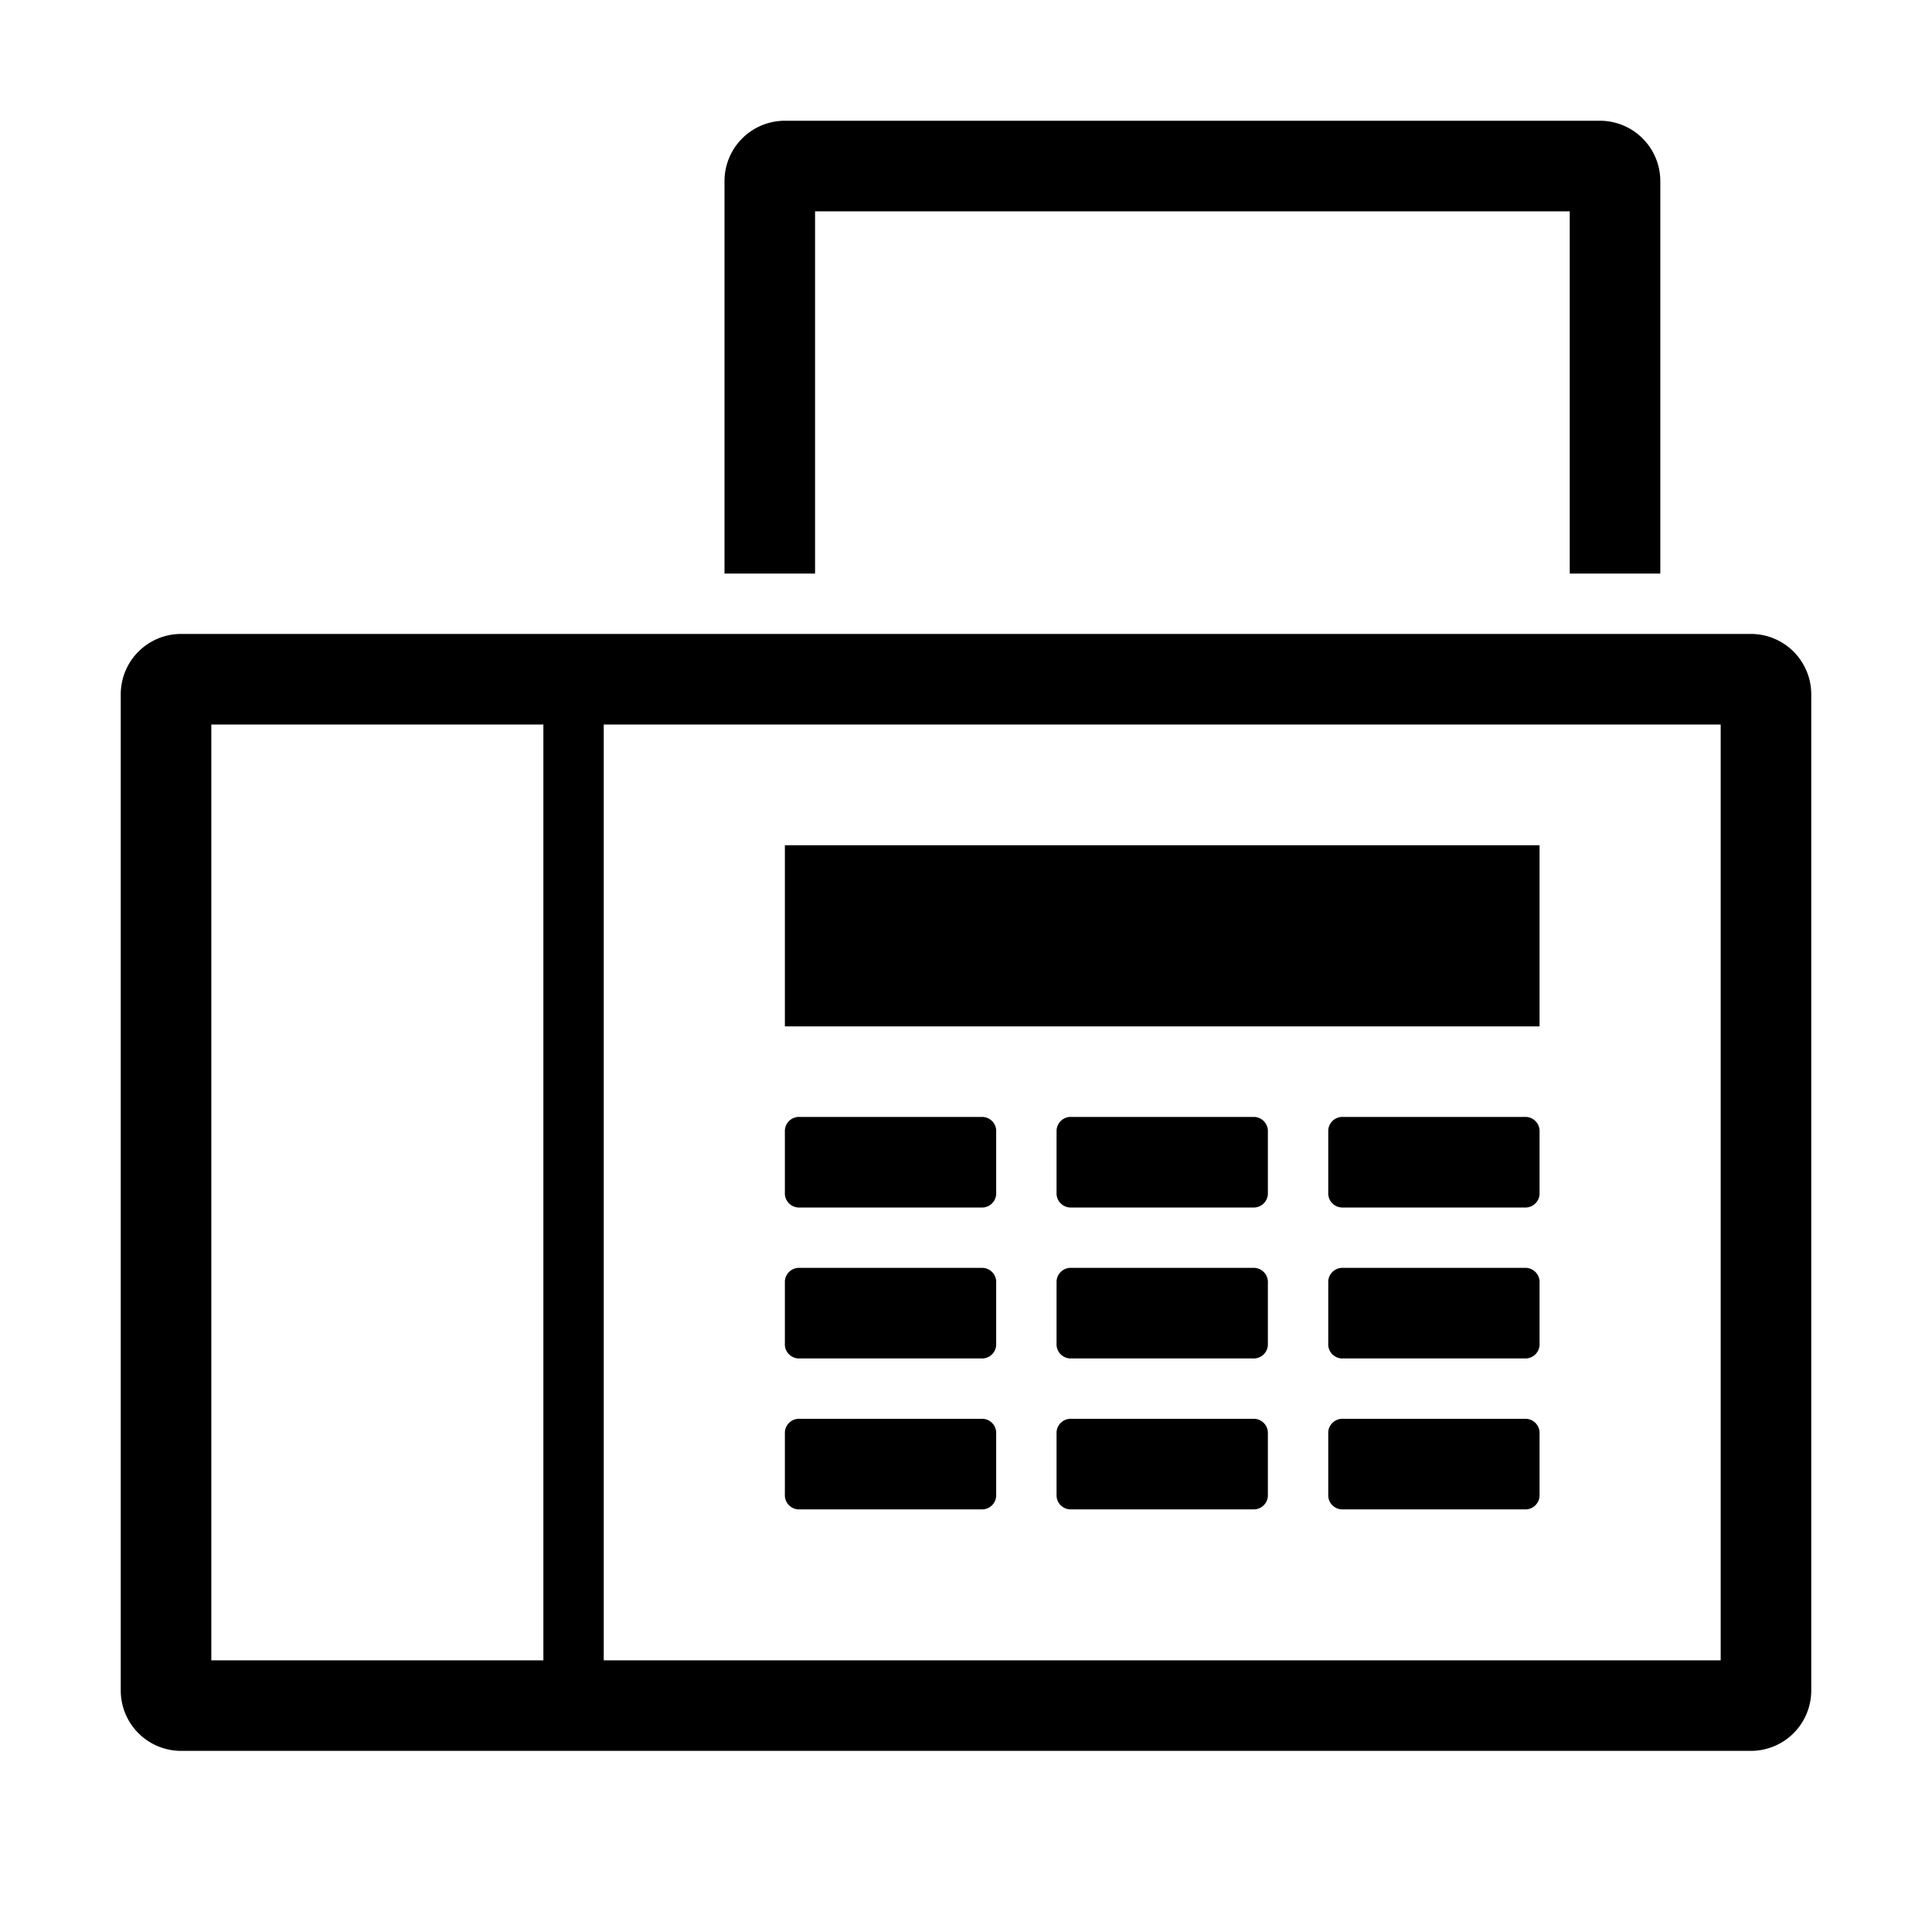 <svg id="Ebene_1" data-name="Ebene 1" xmlns="http://www.w3.org/2000/svg" viewBox="0 0 64 64"><path fill="none" d="M0 0h64v64H0z"/><path d="M26 28h25v6H26zm.5 12h6a.47.47 0 0 0 .5-.44V37.5a.47.47 0 0 0-.44-.5H26.5a.47.47 0 0 0-.5.44v2.06a.47.47 0 0 0 .44.5zm24-3h-6a.47.47 0 0 0-.5.44v2.06a.47.47 0 0 0 .44.5h6.06a.47.47 0 0 0 .5-.44V37.5a.47.47 0 0 0-.44-.5zm-9 0h-6a.47.47 0 0 0-.5.44v2.06a.47.47 0 0 0 .44.5h6.06a.47.47 0 0 0 .5-.44V37.5a.47.47 0 0 0-.44-.5zm-15 8h6a.47.47 0 0 0 .5-.44V42.5a.47.47 0 0 0-.44-.5H26.5a.47.47 0 0 0-.5.44v2.06a.47.47 0 0 0 .44.5zm24-3h-6a.47.47 0 0 0-.5.44v2.06a.47.47 0 0 0 .44.5h6.06a.47.47 0 0 0 .5-.44V42.5a.47.47 0 0 0-.44-.5zm-9 0h-6a.47.47 0 0 0-.5.44v2.06a.47.47 0 0 0 .44.5h6.06a.47.47 0 0 0 .5-.44V42.5a.47.47 0 0 0-.44-.5zm-15 8h6a.47.47 0 0 0 .5-.44V47.5a.47.47 0 0 0-.44-.5H26.5a.47.47 0 0 0-.5.44v2.06a.47.47 0 0 0 .44.5zm24-3h-6a.47.47 0 0 0-.5.44v2.06a.47.47 0 0 0 .44.5h6.06a.47.47 0 0 0 .5-.44V47.5a.47.47 0 0 0-.44-.5zm-9 0h-6a.47.47 0 0 0-.5.44v2.06a.47.47 0 0 0 .44.5h6.06a.47.47 0 0 0 .5-.44V47.5a.47.47 0 0 0-.44-.5zM27 7h25v12h3V6a2 2 0 0 0-2-2H26a2 2 0 0 0-2 2v13h3z"/><path d="M58 21H6a2 2 0 0 0-2 2v33a2 2 0 0 0 2 2h52a2 2 0 0 0 2-2V23a2 2 0 0 0-2-2zM18 55H7V24h11zm39 0H20V24h37z"/></svg>